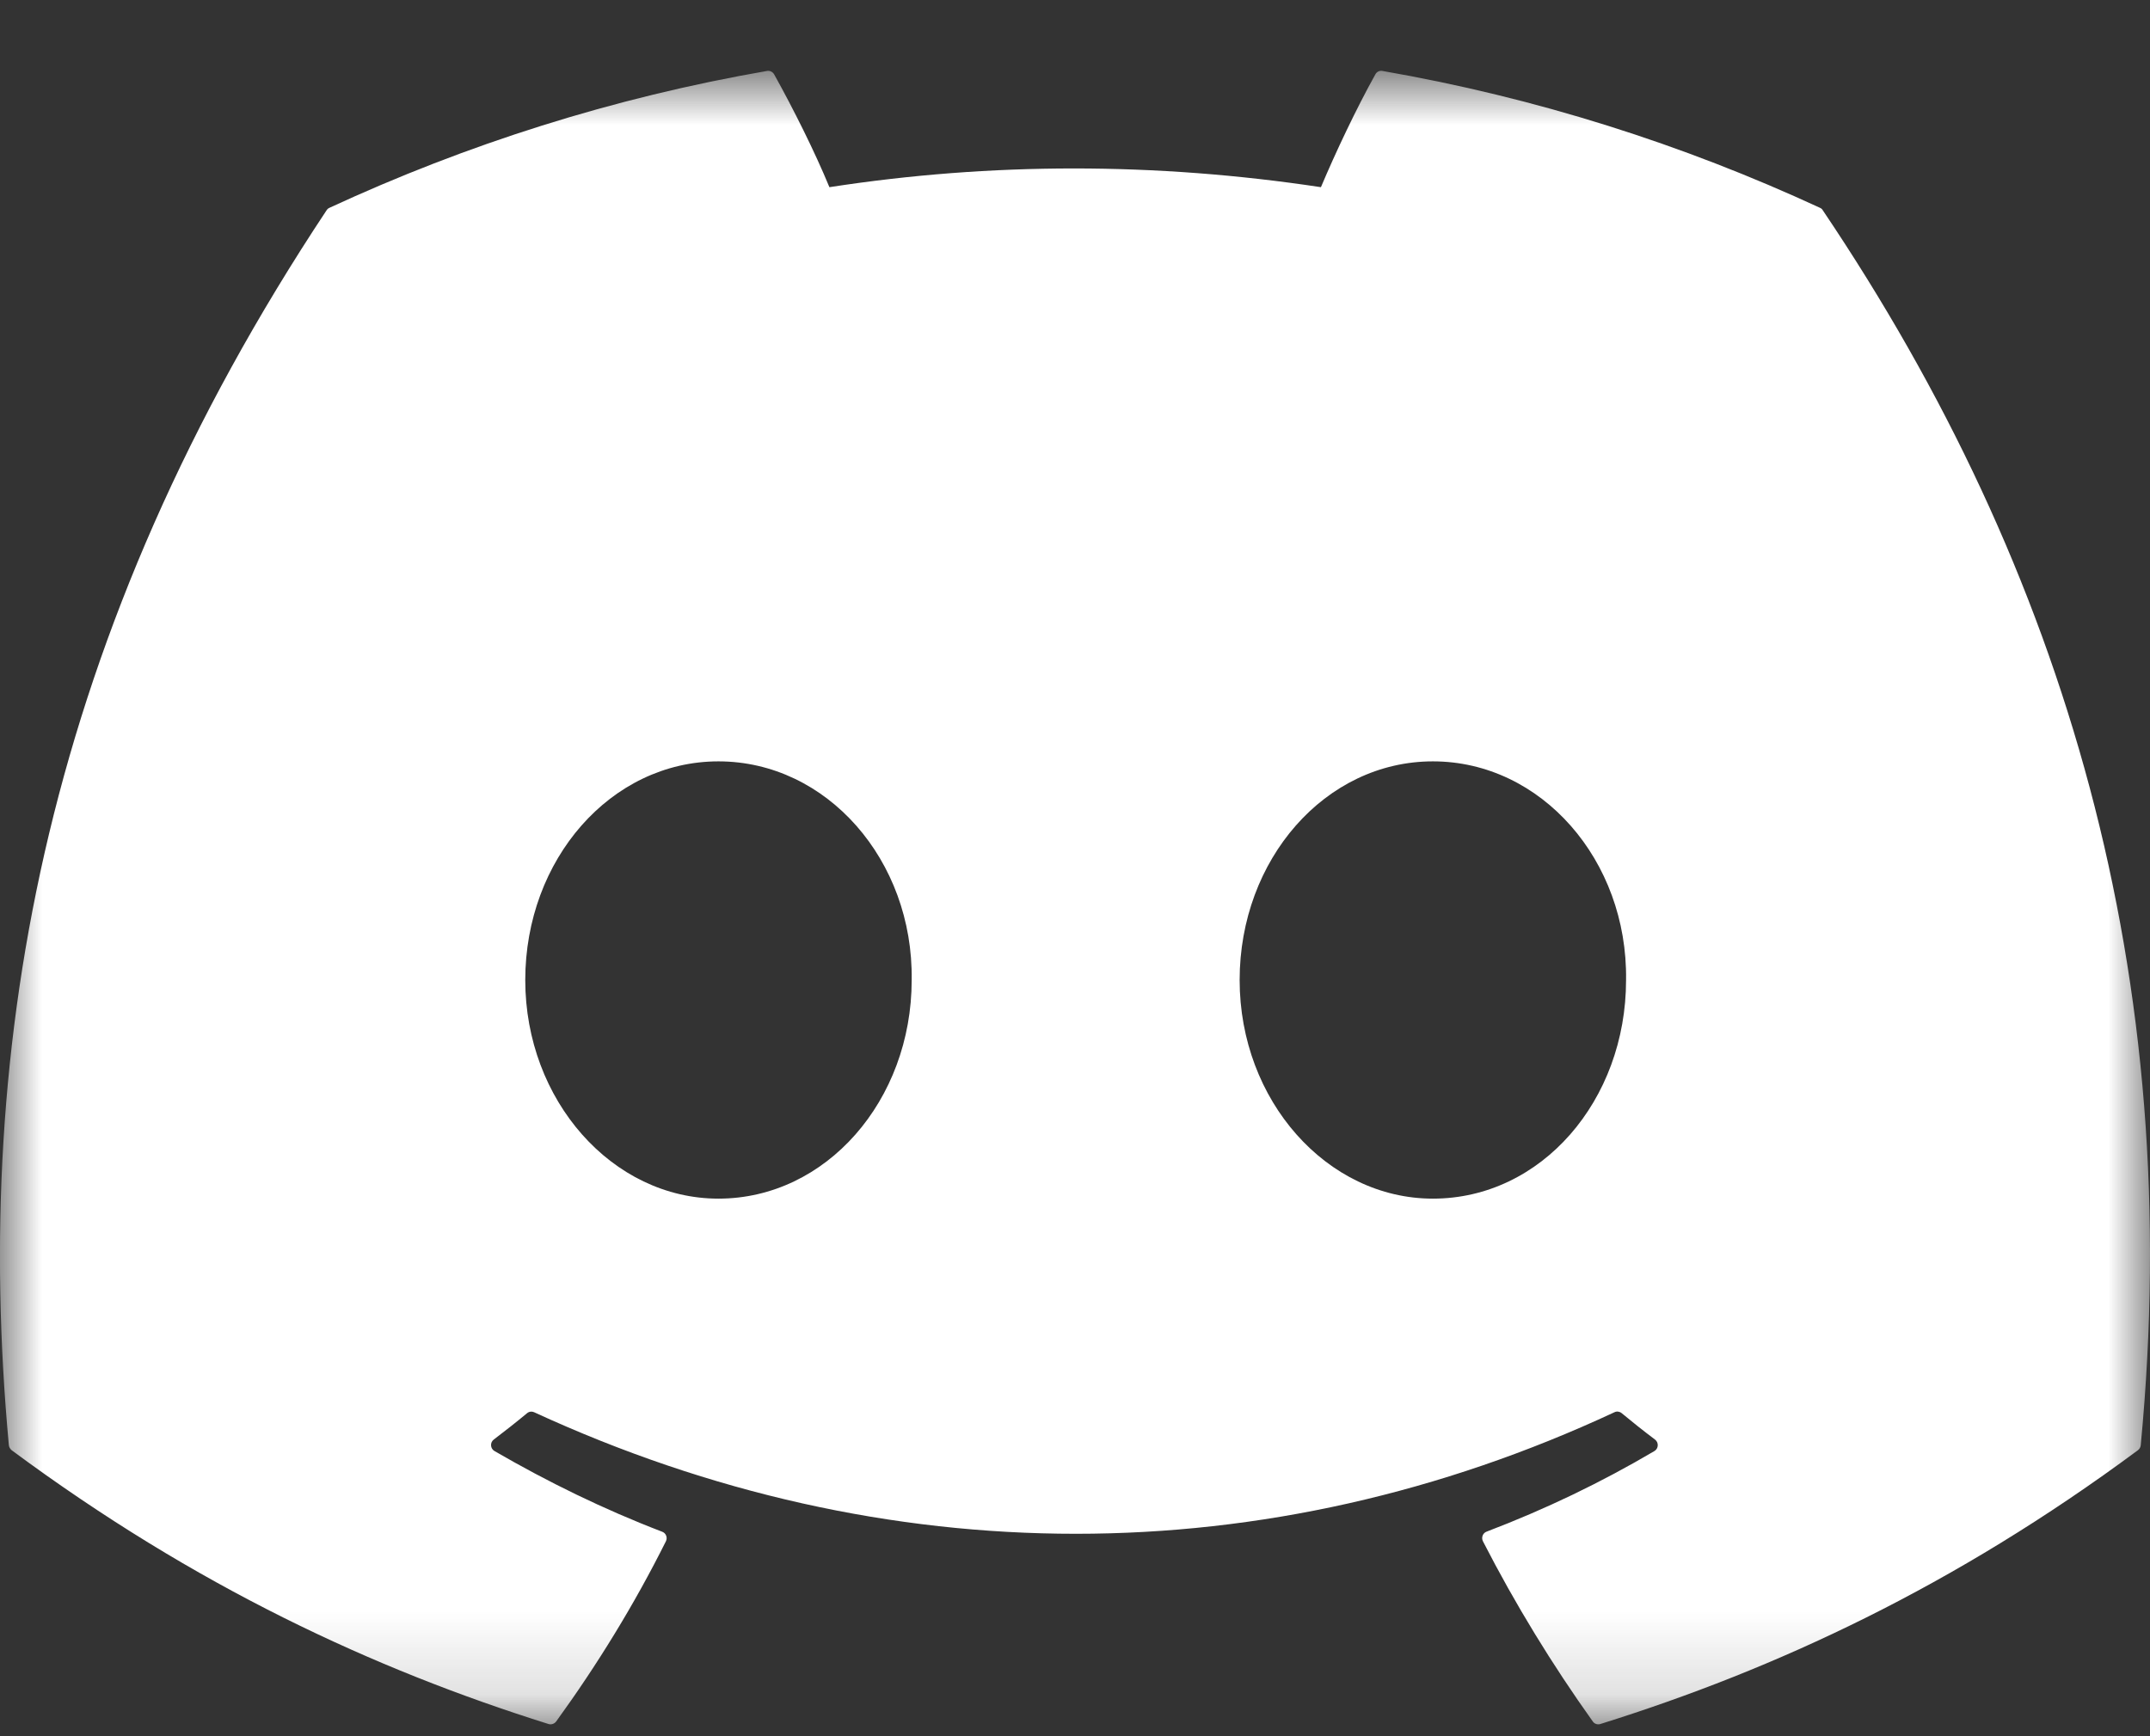 <svg width="26" height="21" viewBox="0 0 26 21" fill="none" xmlns="http://www.w3.org/2000/svg">
<rect x="0" y="0" width="26" height="21" fill="#333333" stroke="none"/>
<mask id="mask0_845_992" style="mask-type:luminance" maskUnits="userSpaceOnUse" x="0" y="0" width="26" height="21">
<path d="M26 0.856H0V20.856H26V0.856Z" fill="white"/>
</mask>
<g mask="url(#mask0_845_992)">
<path d="M22.01 2.514C20.353 1.747 18.576 1.181 16.718 0.858C16.684 0.851 16.65 0.867 16.633 0.898C16.404 1.309 16.151 1.844 15.974 2.264C13.975 1.962 11.987 1.962 10.03 2.264C9.853 1.834 9.59 1.309 9.361 0.898C9.343 0.868 9.309 0.852 9.276 0.858C7.419 1.18 5.642 1.746 3.983 2.514C3.969 2.52 3.957 2.531 3.949 2.544C0.578 7.626 -0.346 12.584 0.107 17.479C0.109 17.503 0.123 17.526 0.141 17.541C2.365 19.189 4.519 20.189 6.634 20.853C6.667 20.863 6.703 20.851 6.725 20.823C7.225 20.133 7.671 19.407 8.053 18.642C8.075 18.598 8.054 18.544 8.008 18.527C7.301 18.256 6.627 17.926 5.98 17.551C5.928 17.521 5.924 17.447 5.971 17.412C6.108 17.308 6.244 17.201 6.374 17.093C6.398 17.073 6.431 17.069 6.458 17.081C10.713 19.042 15.32 19.042 19.525 17.081C19.552 17.068 19.585 17.072 19.61 17.092C19.74 17.2 19.876 17.308 20.014 17.412C20.061 17.447 20.058 17.521 20.007 17.551C19.359 17.933 18.686 18.256 17.977 18.526C17.931 18.543 17.911 18.598 17.933 18.642C18.324 19.405 18.77 20.132 19.261 20.821C19.281 20.851 19.318 20.863 19.352 20.853C21.476 20.189 23.63 19.189 25.854 17.541C25.874 17.526 25.886 17.504 25.888 17.48C26.43 11.82 24.98 6.904 22.044 2.545C22.037 2.531 22.024 2.52 22.01 2.514ZM8.688 14.498C7.407 14.498 6.352 13.311 6.352 11.854C6.352 10.396 7.387 9.209 8.688 9.209C10 9.209 11.046 10.406 11.025 11.854C11.025 13.311 9.99 14.498 8.688 14.498ZM17.328 14.498C16.047 14.498 14.991 13.311 14.991 11.854C14.991 10.396 16.026 9.209 17.328 9.209C18.639 9.209 19.685 10.406 19.664 11.854C19.664 13.311 18.639 14.498 17.328 14.498Z" fill="white"/>
</g>
</svg>
